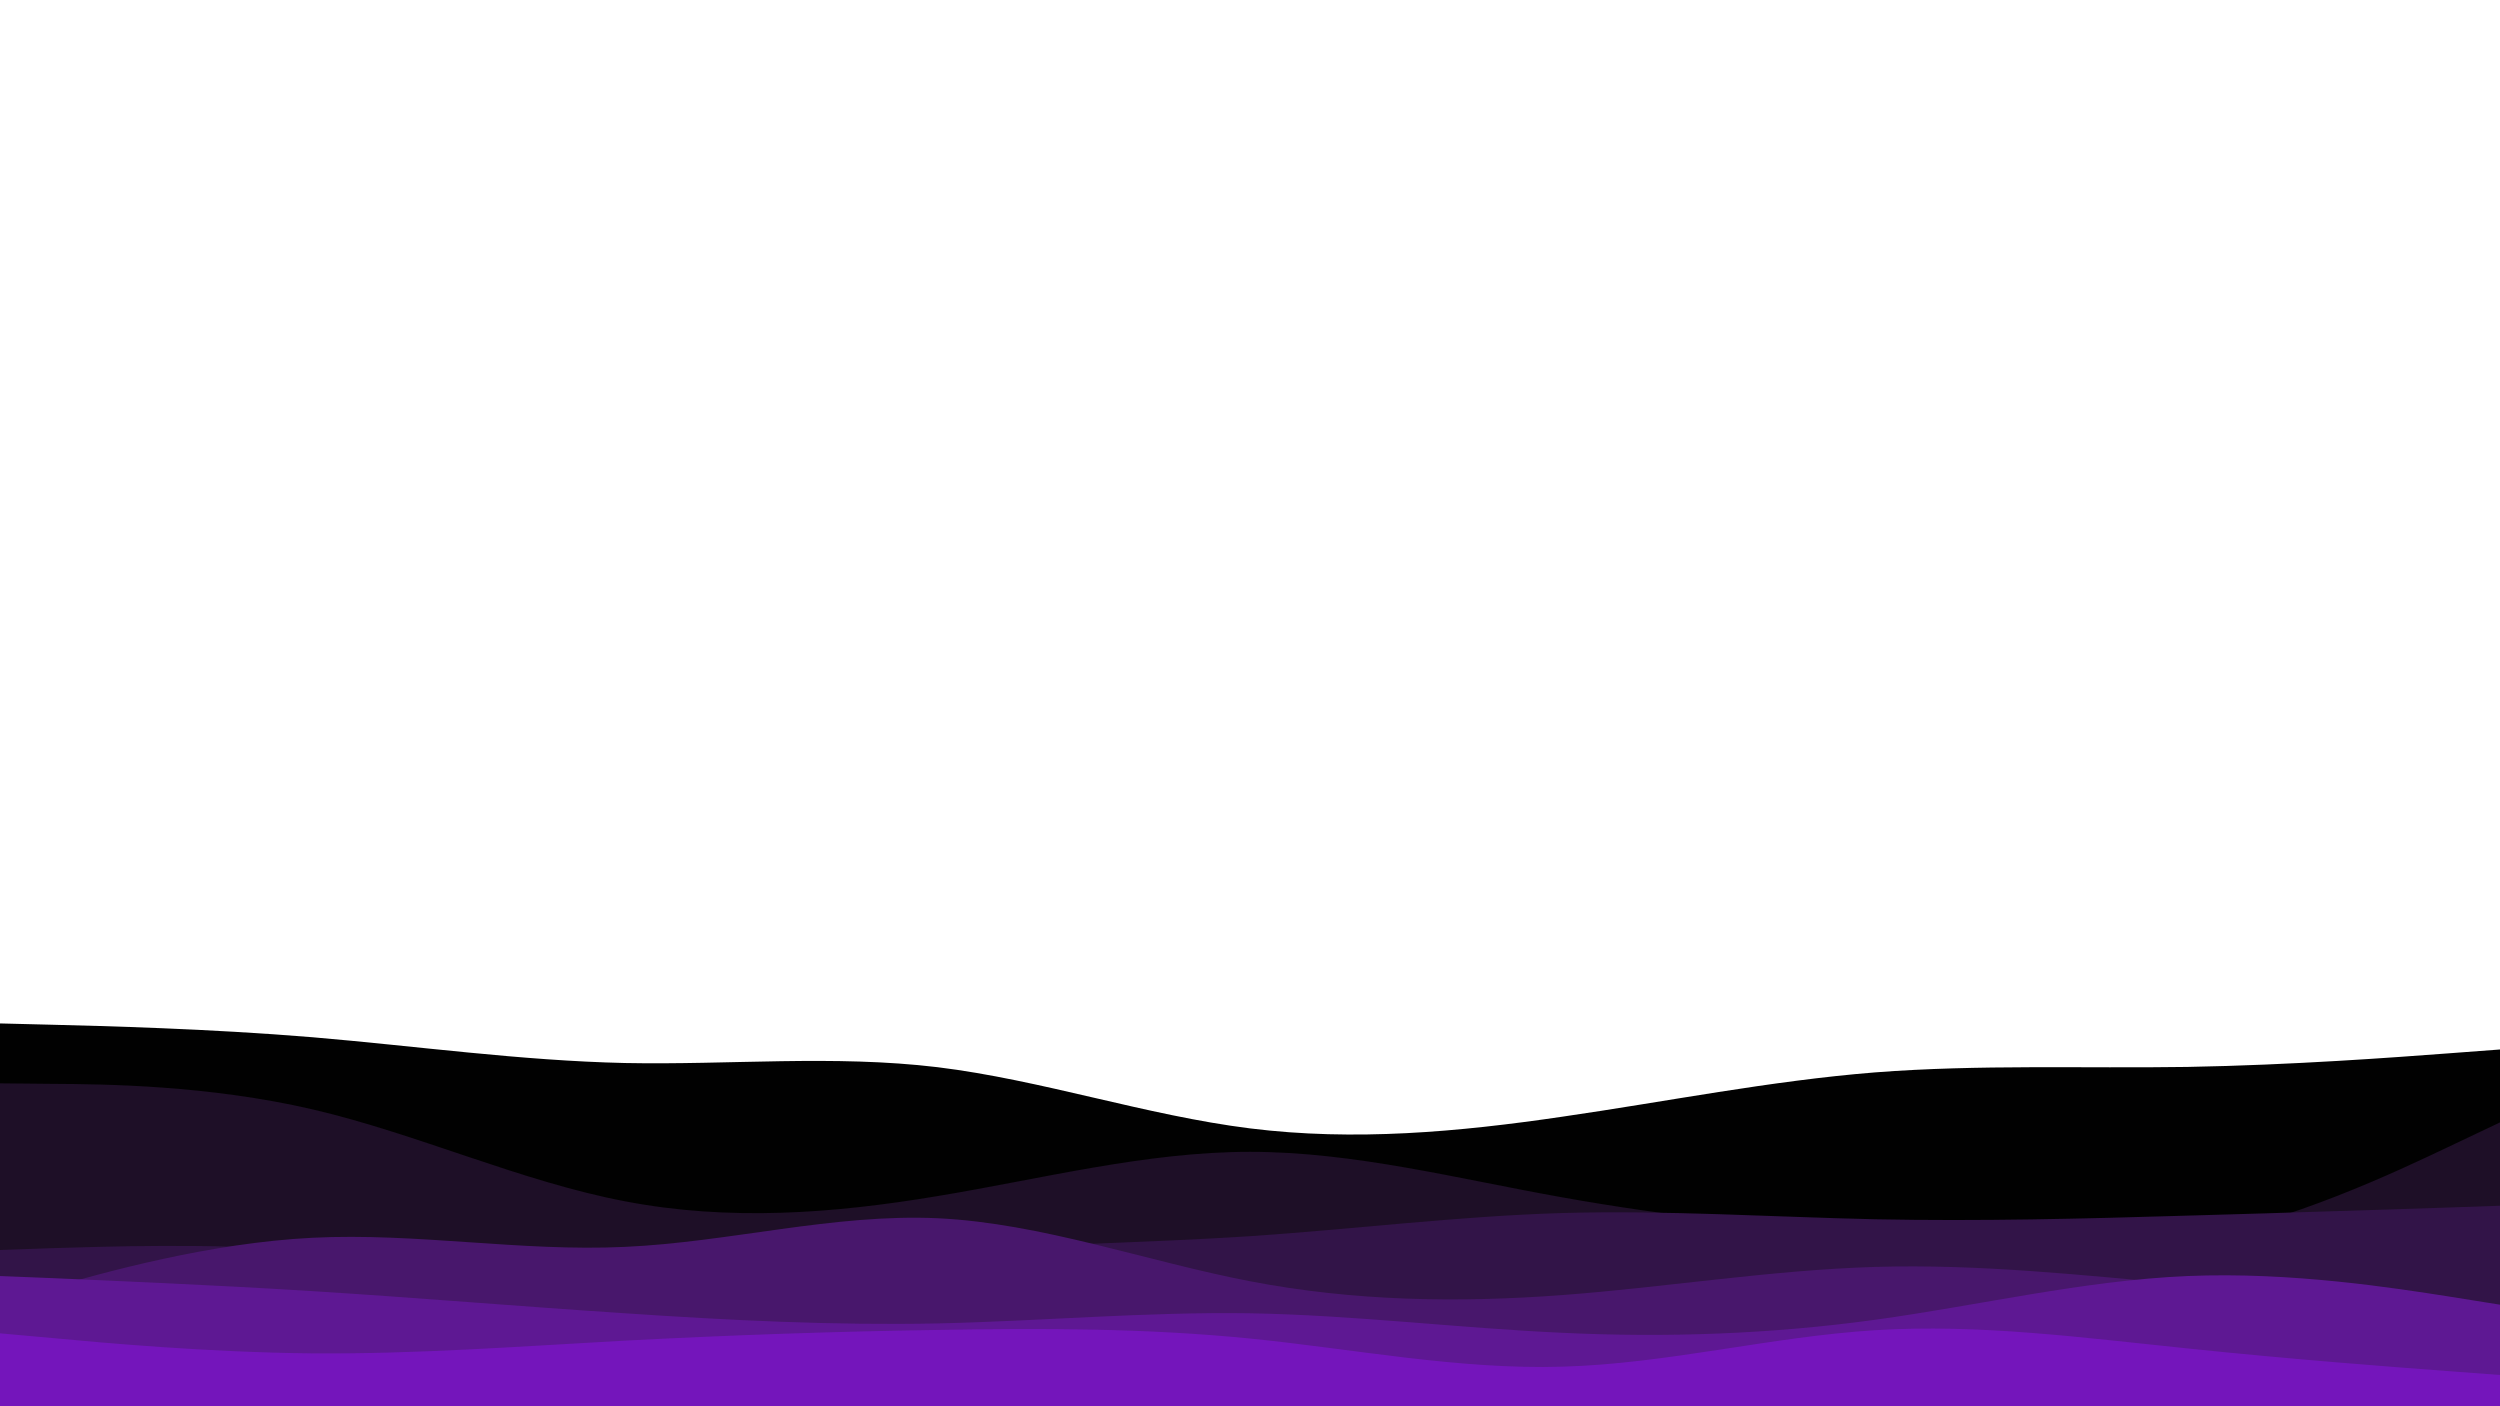 <svg id="visual" viewBox="0 0 960 540" width="960" height="540" xmlns="http://www.w3.org/2000/svg" xmlns:xlink="http://www.w3.org/1999/xlink" version="1.1"><path d="M0 393L20 393.5C40 394 80 395 120 398.3C160 401.7 200 407.3 240 408.2C280 409 320 405 360 409.8C400 414.7 440 428.3 480 433.3C520 438.3 560 434.7 600 428.8C640 423 680 415 720 411.8C760 408.7 800 410.3 840 409.7C880 409 920 406 940 404.5L960 403L960 541L940 541C920 541 880 541 840 541C800 541 760 541 720 541C680 541 640 541 600 541C560 541 520 541 480 541C440 541 400 541 360 541C320 541 280 541 240 541C200 541 160 541 120 541C80 541 40 541 20 541L0 541Z" fill="#010101"></path><path d="M0 416L20 416.2C40 416.3 80 416.7 120 426C160 435.3 200 453.7 240 461.3C280 469 320 466 360 459.3C400 452.7 440 442.3 480 442.3C520 442.3 560 452.7 600 459.8C640 467 680 471 720 475.2C760 479.3 800 483.7 840 476.3C880 469 920 450 940 440.5L960 431L960 541L940 541C920 541 880 541 840 541C800 541 760 541 720 541C680 541 640 541 600 541C560 541 520 541 480 541C440 541 400 541 360 541C320 541 280 541 240 541C200 541 160 541 120 541C80 541 40 541 20 541L0 541Z" fill="#1e0f27"></path><path d="M0 480L20 479.3C40 478.7 80 477.3 120 480.2C160 483 200 490 240 490.3C280 490.7 320 484.3 360 481C400 477.7 440 477.3 480 474.7C520 472 560 467 600 465.8C640 464.7 680 467.3 720 468.2C760 469 800 468 840 466.8C880 465.7 920 464.3 940 463.7L960 463L960 541L940 541C920 541 880 541 840 541C800 541 760 541 720 541C680 541 640 541 600 541C560 541 520 541 480 541C440 541 400 541 360 541C320 541 280 541 240 541C200 541 160 541 120 541C80 541 40 541 20 541L0 541Z" fill="#321448"></path><path d="M0 500L20 494.3C40 488.7 80 477.3 120 475.3C160 473.3 200 480.7 240 478.8C280 477 320 466 360 467.8C400 469.7 440 484.3 480 492C520 499.7 560 500.3 600 497.3C640 494.3 680 487.7 720 486.5C760 485.3 800 489.7 840 493.3C880 497 920 500 940 501.5L960 503L960 541L940 541C920 541 880 541 840 541C800 541 760 541 720 541C680 541 640 541 600 541C560 541 520 541 480 541C440 541 400 541 360 541C320 541 280 541 240 541C200 541 160 541 120 541C80 541 40 541 20 541L0 541Z" fill="#48176c"></path><path d="M0 490L20 490.8C40 491.7 80 493.3 120 495.8C160 498.3 200 501.7 240 504.3C280 507 320 509 360 508.2C400 507.3 440 503.7 480 504.3C520 505 560 510 600 511.8C640 513.7 680 512.3 720 506.8C760 501.3 800 491.7 840 490C880 488.3 920 494.7 940 497.8L960 501L960 541L940 541C920 541 880 541 840 541C800 541 760 541 720 541C680 541 640 541 600 541C560 541 520 541 480 541C440 541 400 541 360 541C320 541 280 541 240 541C200 541 160 541 120 541C80 541 40 541 20 541L0 541Z" fill="#5e1893"></path><path d="M0 512L20 513.8C40 515.7 80 519.3 120 519.7C160 520 200 517 240 514.8C280 512.7 320 511.3 360 510.7C400 510 440 510 480 514C520 518 560 526 600 524.8C640 523.7 680 513.3 720 510.8C760 508.3 800 513.7 840 517.8C880 522 920 525 940 526.5L960 528L960 541L940 541C920 541 880 541 840 541C800 541 760 541 720 541C680 541 640 541 600 541C560 541 520 541 480 541C440 541 400 541 360 541C320 541 280 541 240 541C200 541 160 541 120 541C80 541 40 541 20 541L0 541Z" fill="#7415bb"></path></svg>